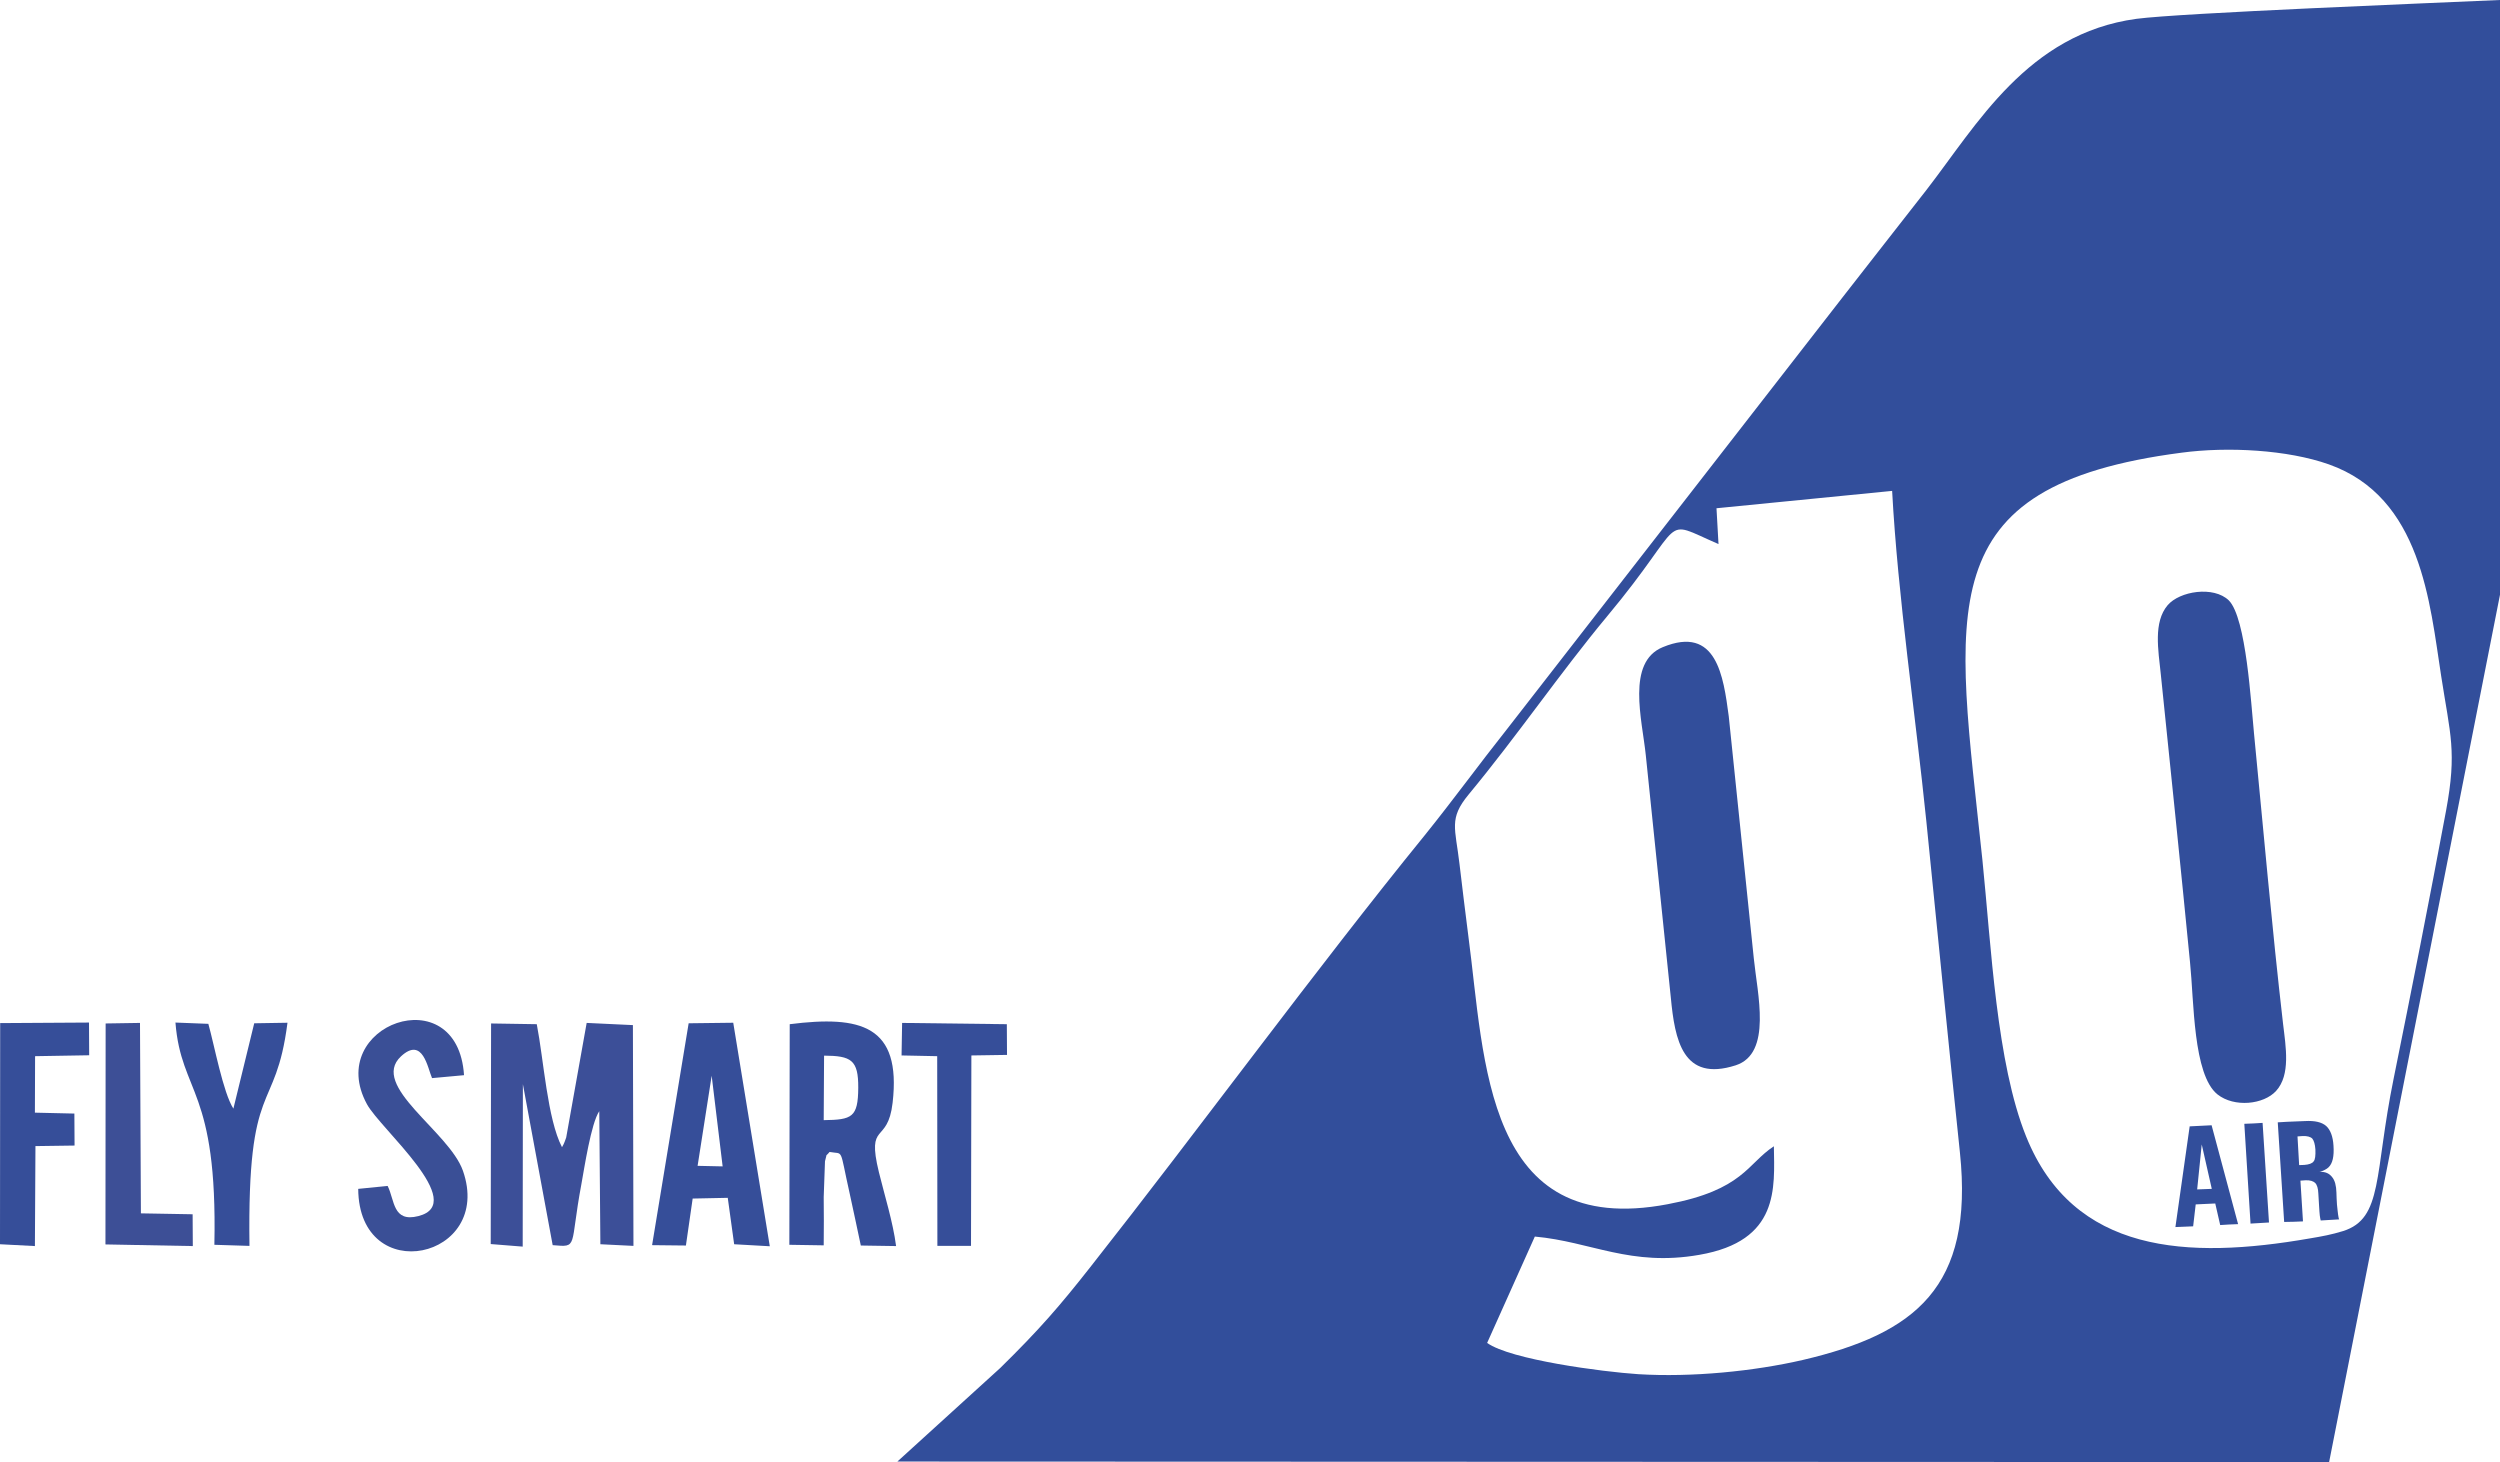 <?xml version="1.0" encoding="utf-8"?>
<!-- Generator: Adobe Illustrator 25.4.1, SVG Export Plug-In . SVG Version: 6.00 Build 0)  -->
<svg version="1.1" id="Layer_1" xmlns="http://www.w3.org/2000/svg" xmlns:xlink="http://www.w3.org/1999/xlink" x="0px" y="0px"
	 viewBox="0 0 136.79 80" style="enable-background:new 0 0 136.79 80;" xml:space="preserve">
<style type="text/css">
	.u4f13297{fill-rule:evenodd;clip-rule:evenodd;fill:#324E9B;}
	.r26fcf8c{fill-rule:evenodd;clip-rule:evenodd;fill:#3C4F98;}
	.g82e0af6{fill-rule:evenodd;clip-rule:evenodd;fill:#364E99;}
	.oe7f82cd{fill-rule:evenodd;clip-rule:evenodd;fill:#3A4F96;}
	.uabe97a0{fill-rule:evenodd;clip-rule:evenodd;fill:#3D4F96;}
	.z0c9999a{fill:#324E9B;}
</style>
<g id="surface1">
	<path class="u4f13297" d="M103.53,26.86c0.31,5.76,1.28,12.27,1.87,18.06c0.61,6.07,1.21,12.14,1.84,18.15
		c0.77,7.37-2.45,9.9-8.59,11.34c-2.68,0.62-6.08,0.96-9.01,0.78c-1.97-0.13-6.98-0.79-8.27-1.71l2.61-5.82c3.08,0.28,5.24,1.66,9,1
		c4.4-0.76,4.11-3.66,4.08-5.94c-1.45,0.94-1.66,2.39-5.81,3.17c-10.04,1.91-10-7.86-10.91-14.69c-0.17-1.34-0.33-2.63-0.48-3.91
		c-0.23-1.99-0.6-2.49,0.5-3.82c2.69-3.25,5-6.65,7.57-9.74c4.49-5.38,2.82-5.38,6.1-3.96l-0.11-1.96L103.53,26.86z M119.36,24.77
		c2.54-0.34,5.81-0.16,8.07,0.64c5.07,1.8,5.52,7.59,6.14,11.57c0.5,3.24,0.87,4.13,0.27,7.37c-0.92,4.94-1.88,9.78-2.87,14.67
		c-1.07,5.25-0.57,7.65-2.77,8.34c-0.61,0.19-1.15,0.29-1.81,0.4c-6.71,1.17-12.95,0.84-15.53-5.58
		c-1.62-4.02-1.91-10.42-2.39-15.12C107.03,33.31,105.39,26.59,119.36,24.77z M136.79,32.54V0c-3.55,0.16-17.48,0.71-19.89,1.03
		c-5.96,0.81-8.74,5.81-11.49,9.36c-1.57,2.02-3.02,3.85-4.57,5.85L82.5,39.84c-1.58,1.99-2.97,3.91-4.55,5.87
		c-5.92,7.28-12.35,16.08-18.3,23.63c-1.66,2.11-2.77,3.4-4.92,5.51l-5.63,5.12L127.44,80L136.79,32.54z M118.23,36.89
		c0.54,5.24,1.09,10.54,1.6,15.77c0.22,2.12,0.16,6.14,1.5,7.22c0.92,0.73,2.53,0.56,3.21-0.19c0.8-0.88,0.53-2.41,0.38-3.67
		c-0.61-5.27-1.07-10.57-1.59-15.89c-0.16-1.58-0.42-6.32-1.38-7.28c-0.83-0.8-2.69-0.51-3.35,0.27
		C117.82,34.05,118.09,35.55,118.23,36.89z M90.98,35.41c-2,0.82-1.13,3.97-0.93,5.9l1.37,13.27c0.22,2.32,0.65,4.64,3.55,3.71
		c2.01-0.65,1.18-3.93,0.99-5.86l-1.37-13.24C94.3,37.01,93.93,34.19,90.98,35.41"/>
	<path class="r26fcf8c" d="M26.85,68.07l1.75,0.14l0.01-8.89l1.63,8.81c1.42,0.12,0.92,0.14,1.57-3.33c0.16-0.87,0.53-3.34,0.98-4
		l0.06,7.28l1.81,0.09l-0.03-12.08l-2.53-0.12l-1.12,6.27c-0.14,0.41-0.16,0.39-0.23,0.53c-0.8-1.54-1-4.78-1.38-6.73L26.87,56
		L26.85,68.07"/>
	<path class="g82e0af6" d="M45.09,57.76c1.48,0.01,1.88,0.23,1.87,1.76c-0.01,1.62-0.34,1.75-1.89,1.77L45.09,57.76z M43.19,68.11
		l1.88,0.03c0.01-0.92,0.01-1.78,0-2.64l0.07-1.96c0.15-0.53-0.02-0.18,0.25-0.51c0.8,0.15,0.52-0.31,1.1,2.27
		c0.22,1,0.41,1.91,0.61,2.85l1.93,0.03c-0.17-1.32-0.64-2.81-0.94-4.04c-0.69-2.83,0.48-1.47,0.75-3.8
		c0.49-4.24-1.75-4.79-5.63-4.3L43.19,68.11"/>
	<path class="g82e0af6" d="M38.94,58.86l0.6,4.96l-1.37-0.03L38.94,58.86z M35.68,68.13l1.85,0.02l0.37-2.57l1.92-0.04l0.35,2.54
		l1.95,0.11l-2-12.23l-2.44,0.03L35.68,68.13"/>
	<path class="oe7f82cd" d="M21.21,64.89l-1.61,0.16c0.04,5.45,7.42,3.84,5.73-0.99c-0.76-2.16-5.12-4.65-3.39-6.26
		c1.2-1.11,1.46,0.65,1.7,1.19l1.75-0.16c-0.35-5.4-7.67-2.74-5.31,1.59c0.73,1.35,5.57,5.42,2.81,6.12
		C21.48,66.9,21.6,65.66,21.21,64.89"/>
	<path class="g82e0af6" d="M11.73,68.11l1.92,0.06c-0.13-9.33,1.42-7.08,2.08-12.21l-1.82,0.03l-1.14,4.67
		c-0.56-0.87-1.04-3.46-1.37-4.64l-1.8-0.07C9.91,59.87,11.91,59.54,11.73,68.11"/>
	<path class="g82e0af6" d="M0,68.08l1.91,0.1l0.03-5.47l2.14-0.03l-0.01-1.75l-2.16-0.05l0.01-3.09l2.96-0.05l-0.01-1.79l-4.86,0.03
		L0,68.08"/>
	<path class="g82e0af6" d="M49.33,57.75l1.95,0.04l0.01,10.38h1.84l0.02-10.42l1.95-0.03l-0.01-1.68l-5.73-0.07L49.33,57.75"/>
	<path class="uabe97a0" d="M5.77,68.09l4.78,0.09l-0.01-1.74l-2.83-0.05L7.66,55.97l-1.88,0.03L5.77,68.09"/>
	<path class="z0c9999a" d="M119.03,67.14l0.78-5.51l0.6-0.03l0.6-0.03l1.45,5.41L121.97,67l-0.49,0.03l-0.27-1.18l-1.07,0.05L120,67.1
		l-0.48,0.02L119.03,67.14z M120.47,62.62l-0.25,2.46l0.8-0.03L120.47,62.62z M123.14,66.95l-0.34-5.46l0.5-0.02l0.5-0.03l0.35,5.45
		l-0.5,0.03L123.14,66.95z M124.98,66.86l-0.35-5.45l0.51-0.03l0.98-0.04c0.54-0.03,0.92,0.06,1.16,0.27
		c0.23,0.21,0.37,0.57,0.4,1.08c0.04,0.58-0.05,0.97-0.27,1.18c-0.1,0.1-0.28,0.19-0.51,0.26l0.05-0.01
		c0.28-0.01,0.49,0.08,0.65,0.28c0.16,0.19,0.23,0.48,0.24,0.85c0,0.21,0.02,0.43,0.03,0.66c0.03,0.24,0.04,0.42,0.06,0.54
		c0.02,0.12,0.03,0.21,0.06,0.27l-0.51,0.03l-0.5,0.03c-0.02-0.06-0.03-0.15-0.05-0.27c-0.01-0.12-0.03-0.3-0.04-0.54l-0.04-0.67
		c-0.01-0.27-0.07-0.47-0.17-0.57c-0.1-0.1-0.28-0.16-0.52-0.15l-0.29,0.02l0.14,2.23l-0.5,0.02L124.98,66.86z M125.8,63.75
		l0.28-0.01c0.26-0.02,0.43-0.08,0.51-0.19c0.09-0.1,0.11-0.32,0.1-0.65c-0.02-0.29-0.08-0.49-0.17-0.6
		c-0.1-0.1-0.28-0.15-0.53-0.14l-0.28,0.02L125.8,63.75"/>
</g>
</svg>
